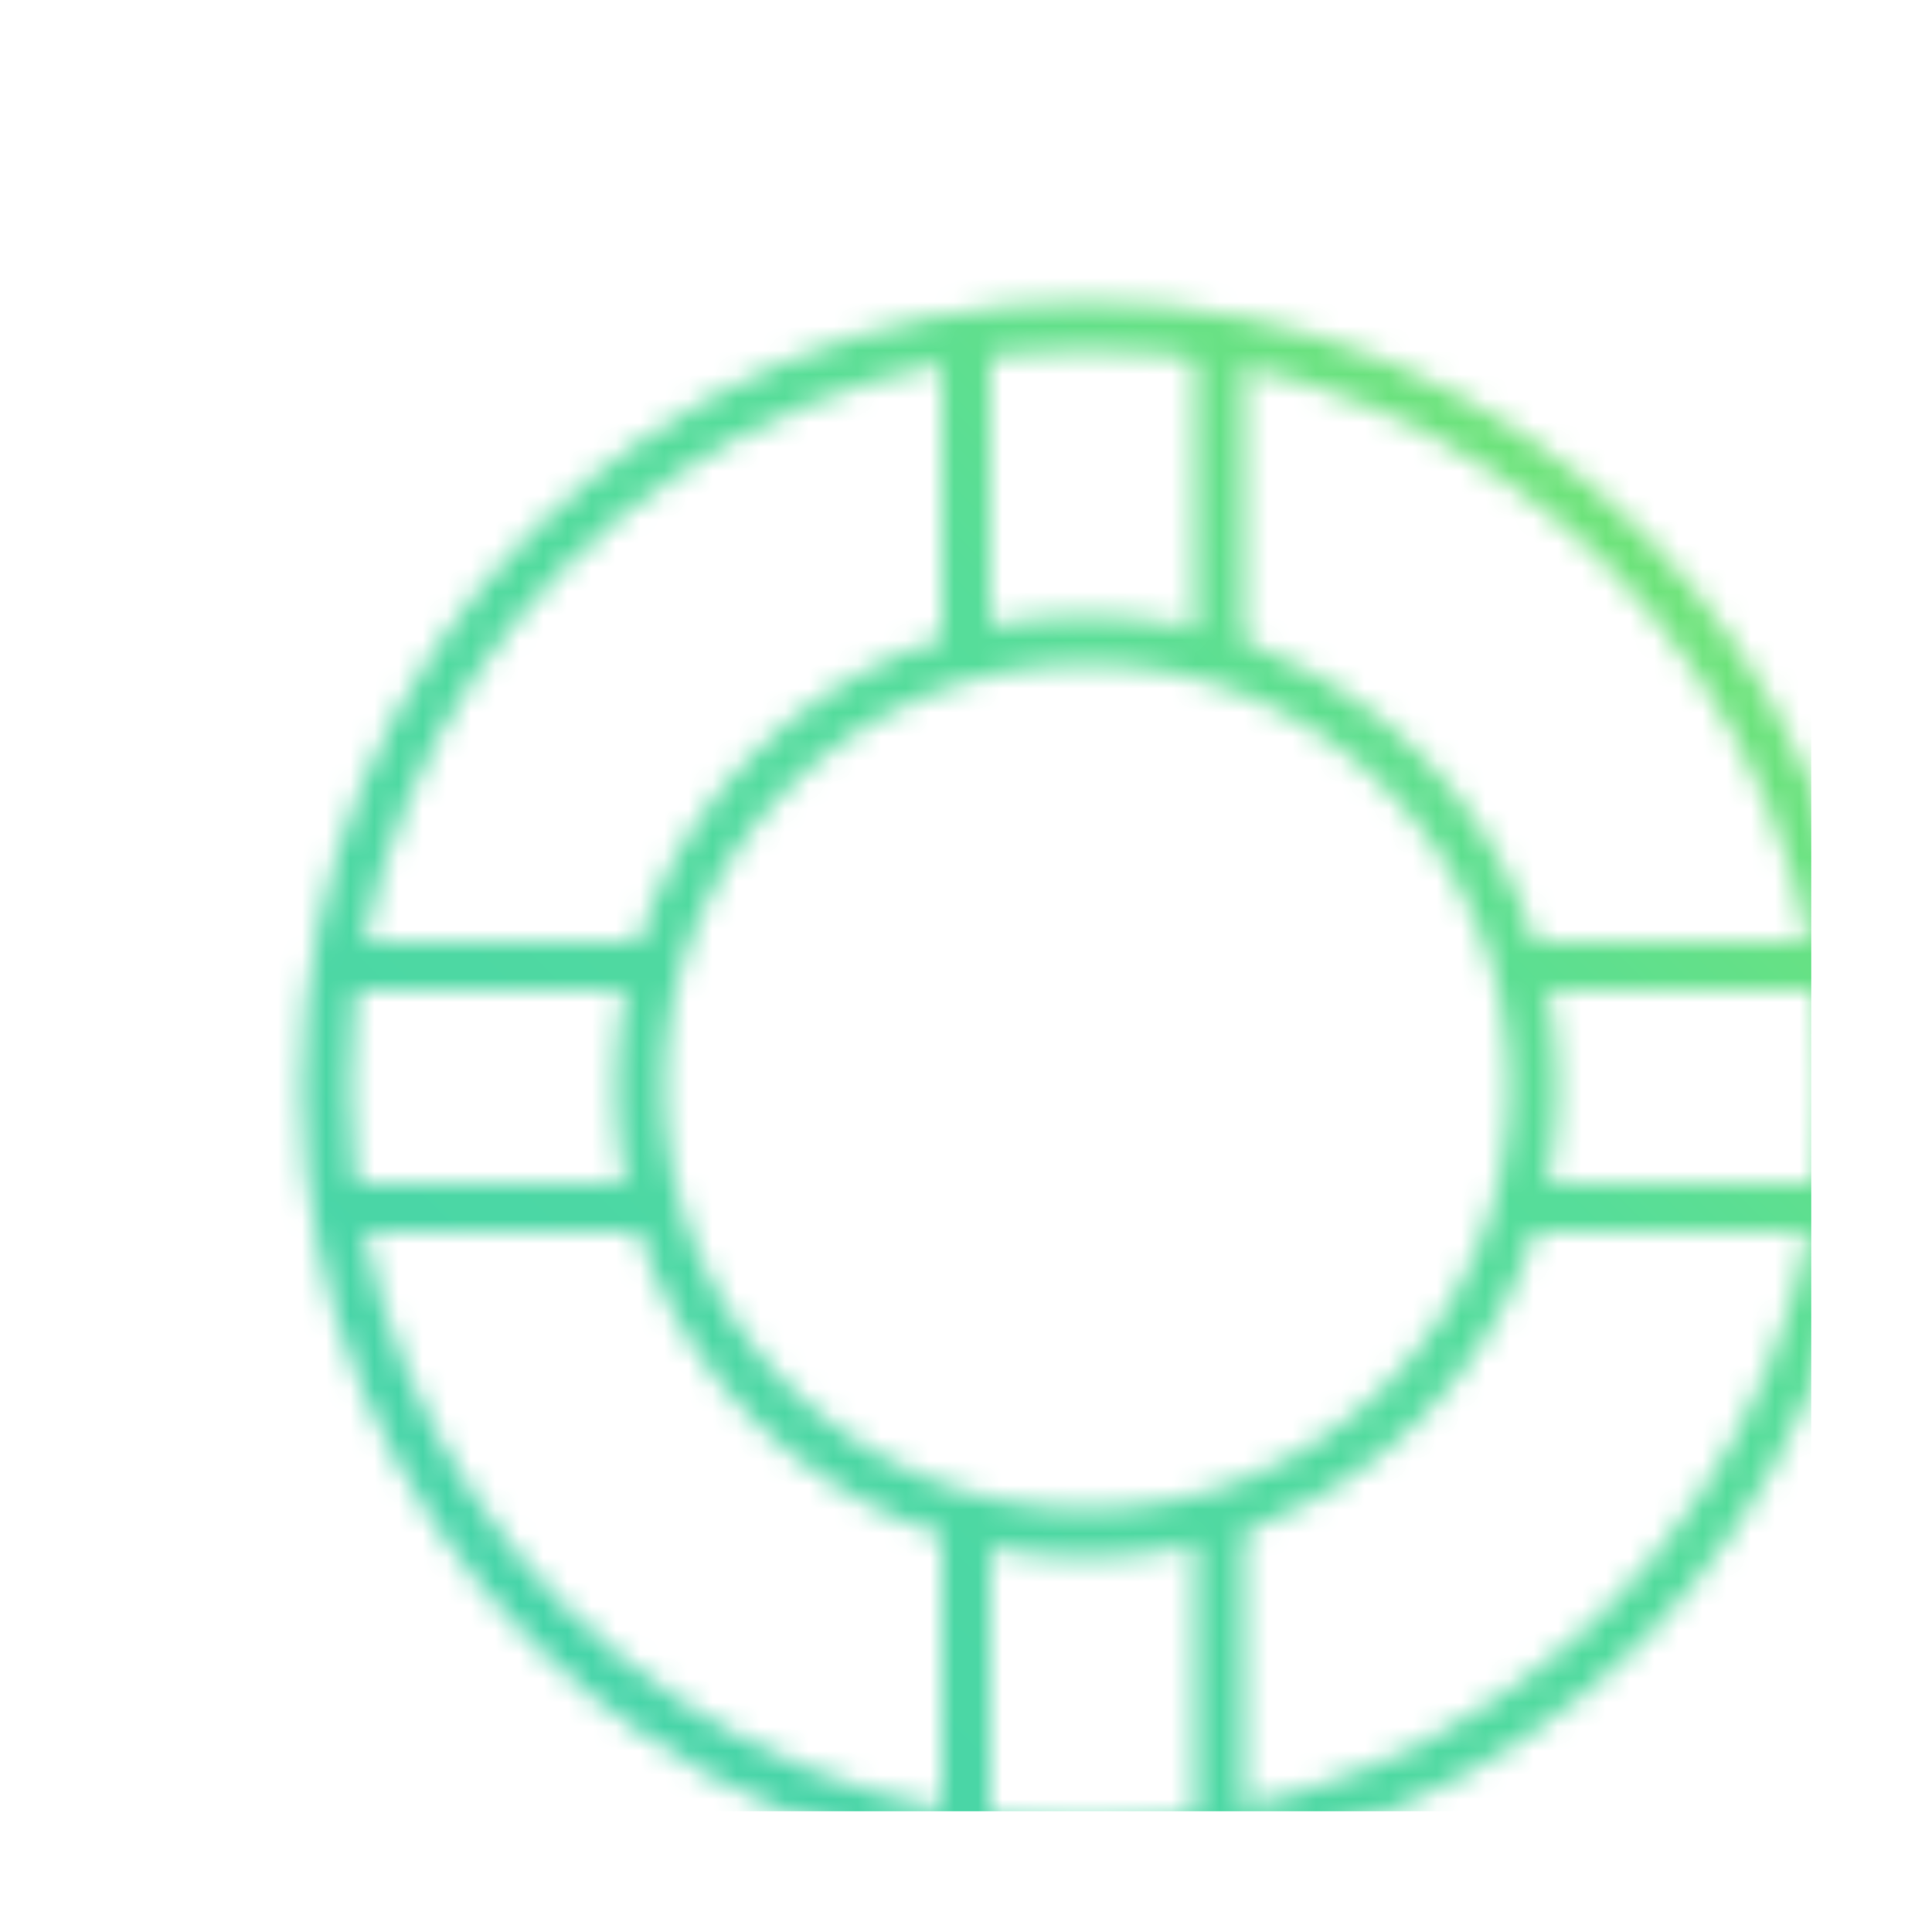 <svg xmlns="http://www.w3.org/2000/svg" width="80" height="80" viewBox="0 0 80 80">

  <defs>
    <linearGradient id="svg-defs-gradient-icon-help-guides" x1="15" y1="65" x2="65" y2="15" gradientUnits="userSpaceOnUse">
      <stop offset="0" stop-color="#46d4aa"/>
      <stop offset="0.65" stop-color="#56dd9a"/>
      <stop offset="1" stop-color="#72e475"/>
    </linearGradient>
    <mask id="svg-defs-mask-icon-help-guides">
      <circle class="uk-preserve" cx="40" cy="40" r="18.5" fill="none" stroke="#fff" stroke-width="2"/>
      <circle class="uk-preserve" cx="40" cy="40" r="31.5" fill="none" stroke="#fff" stroke-width="2"/>
      <line class="uk-preserve" x1="35" y1="9" x2="35" y2="22" fill="none" stroke="#fff" stroke-width="2"/>
      <line class="uk-preserve" x1="45.5" y1="9" x2="45.5" y2="22" fill="none" stroke="#fff" stroke-width="2"/>
      <line class="uk-preserve" x1="35" y1="58" x2="35" y2="71" fill="none" stroke="#fff" stroke-width="2"/>
      <line class="uk-preserve" x1="45.5" y1="58" x2="45.5" y2="71" fill="none" stroke="#fff" stroke-width="2"/>
      <line class="uk-preserve" x1="58" y1="35" x2="71" y2="35" fill="none" stroke="#fff" stroke-width="2"/>
      <line class="uk-preserve" x1="58" y1="45" x2="71" y2="45" fill="none" stroke="#fff" stroke-width="2"/>
      <line class="uk-preserve" x1="9" y1="35" x2="22" y2="35" fill="none" stroke="#fff" stroke-width="2"/>
      <line class="uk-preserve" x1="9" y1="45" x2="22" y2="45" fill="none" stroke="#fff" stroke-width="2"/>
    </mask>
  </defs>

  <rect class="uk-preserve" x="5" y="5" width="70" height="70" fill="url(#svg-defs-gradient-icon-help-guides)" mask="url(#svg-defs-mask-icon-help-guides)"/>

</svg>